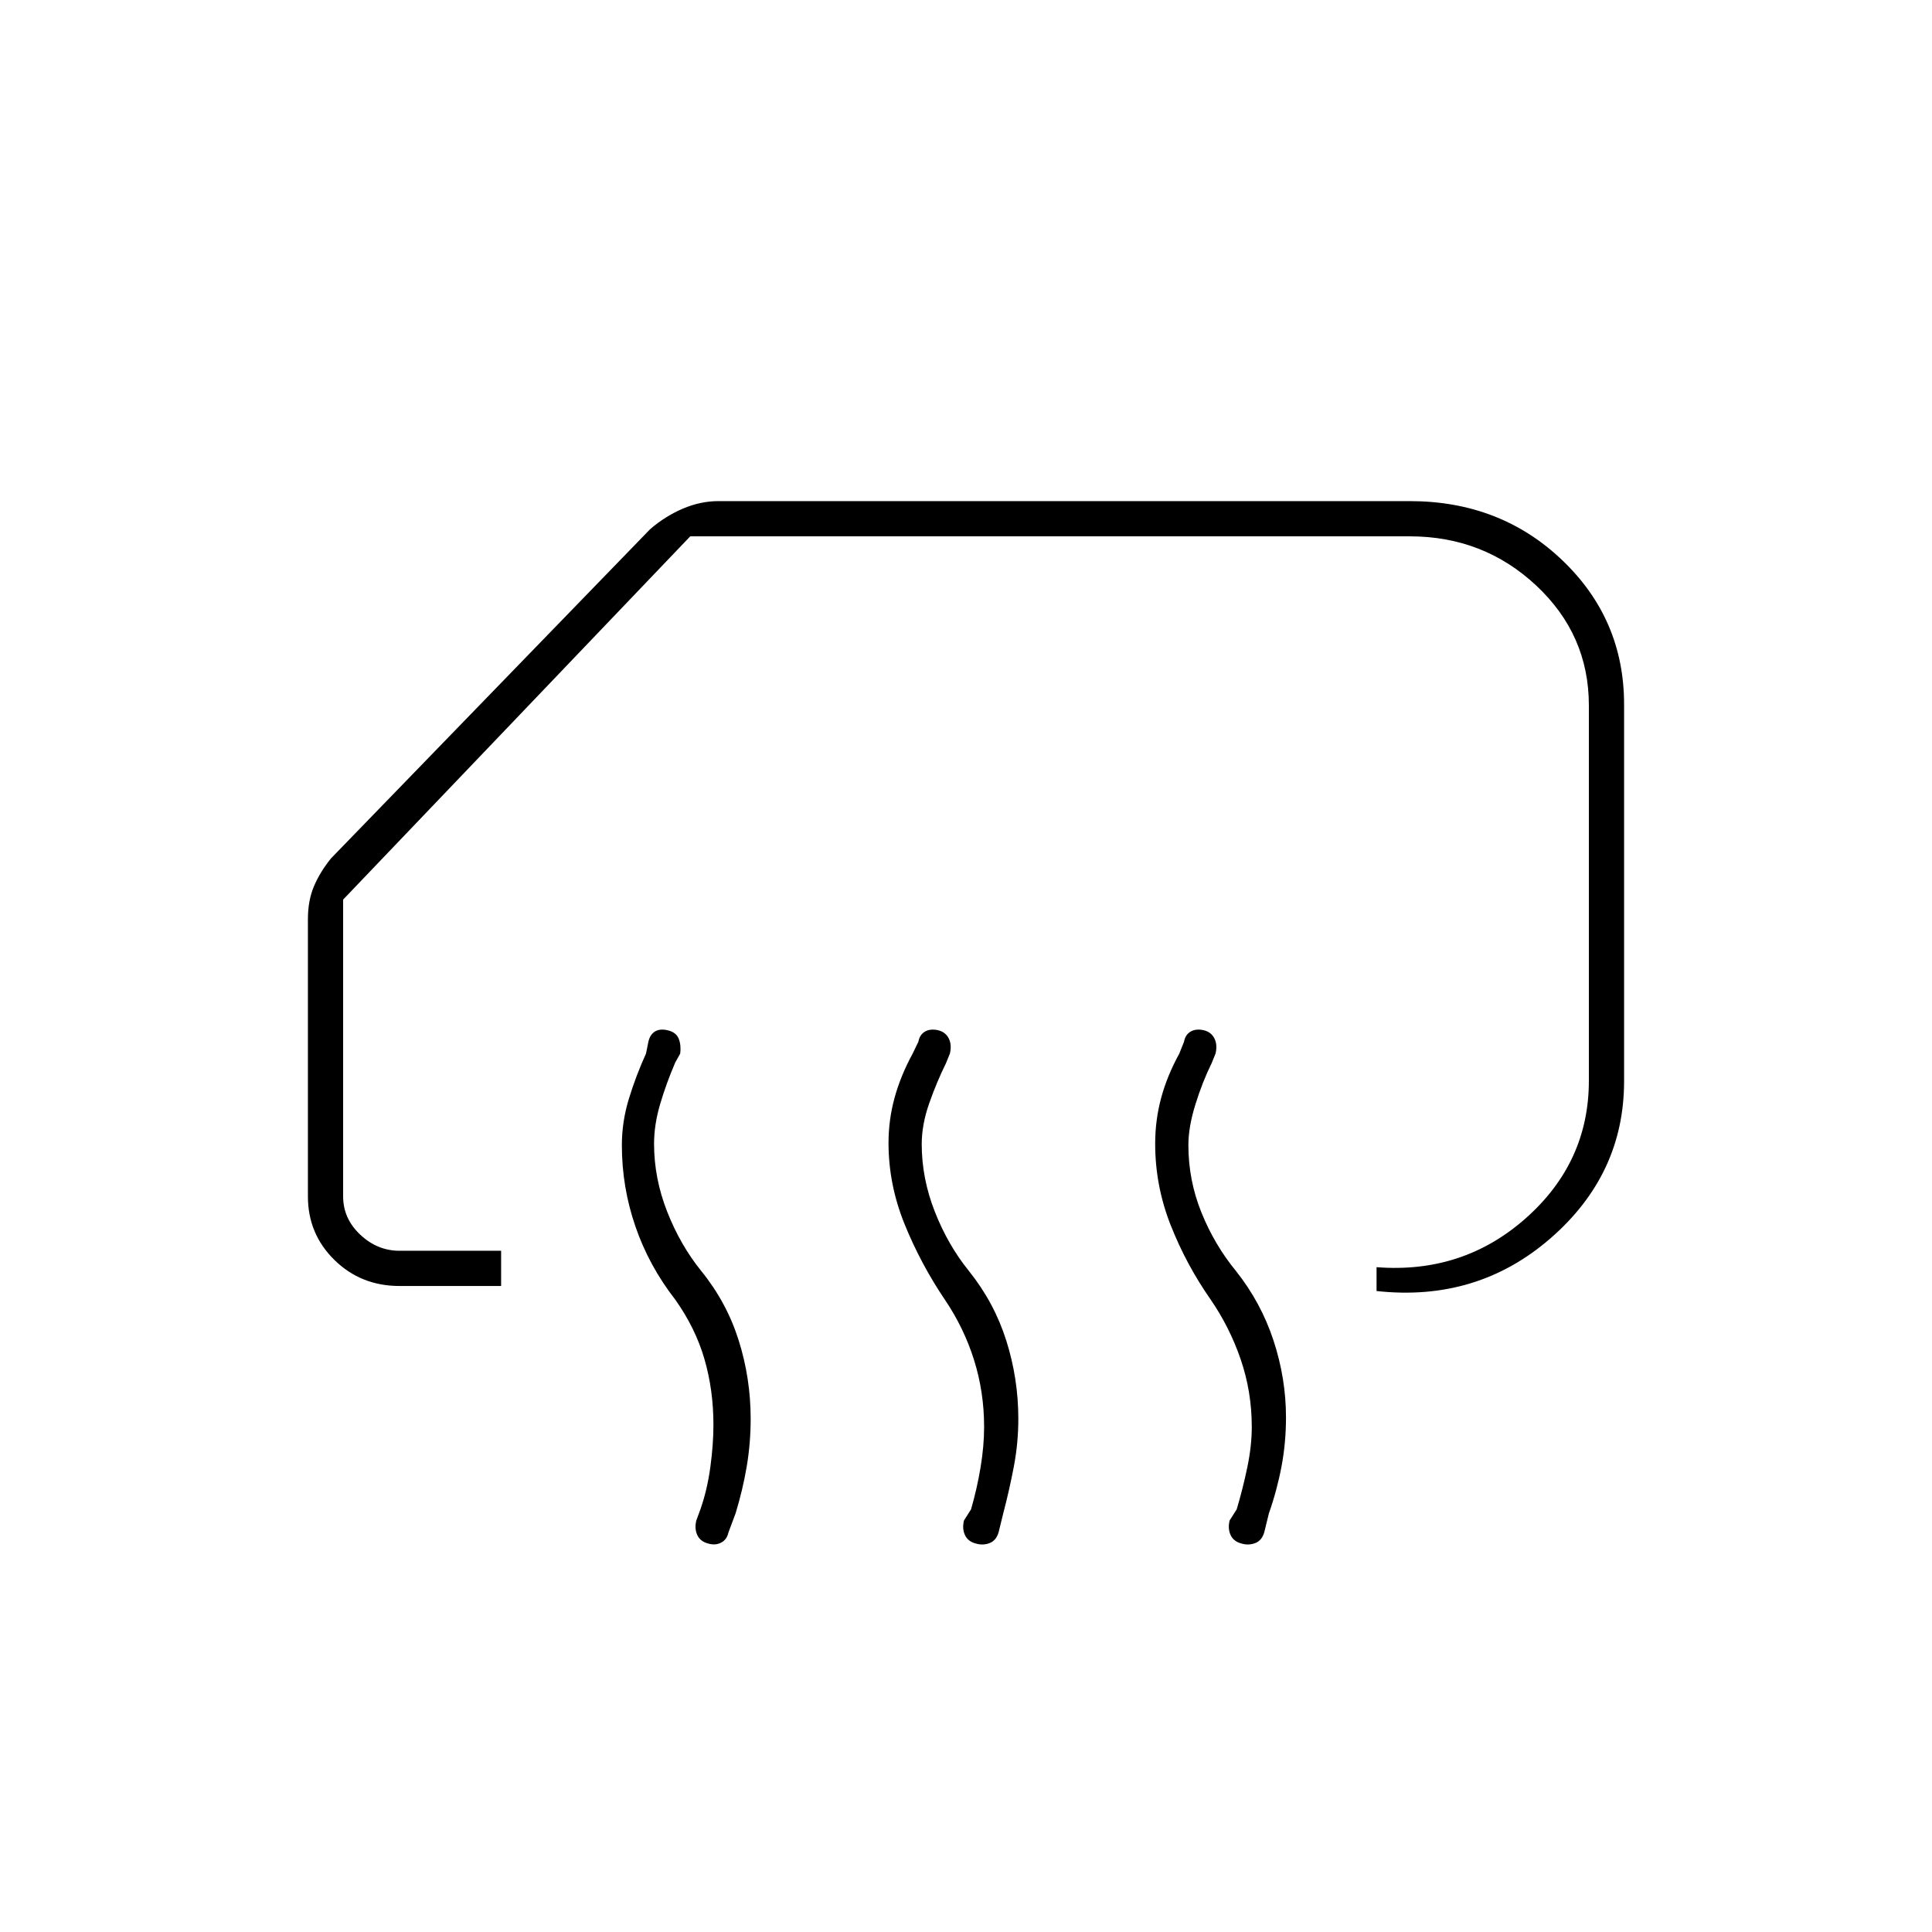 <svg xmlns="http://www.w3.org/2000/svg" height="20" viewBox="0 -960 960 960" width="20"><path d="M684-318.5v-11.85q43 3.35 74.25-24.4T789.5-423v-186.5q0-35.08-26.15-59.54T700.5-693.5H342.98L170.5-513v147.5q0 11 8.5 19t19.5 8H249v17.5h-50.5q-19.14 0-32.32-12.93T153-365.5v-137.76q0-9.24 2.99-16.32 2.98-7.08 8.51-13.92L323-697q7.5-6.5 16.29-10.25Q348.07-711 357-711h343.5q45 0 75.75 29.34T807-609.97v187.2q0 46.27-36.5 78.02Q734-313 684-318.5ZM622-251q0-17.45-5.5-33.52-5.5-16.06-15.07-29.93-12.06-17.31-19.74-36.81-7.69-19.51-7.69-40.45 0-11.77 2.98-22.78 2.98-11.01 9.02-22.01l2.32-5.82q.68-3.68 3.45-5.18 2.77-1.5 6.73-.5 3.5 1 5 4.13t.5 7.37l-1.9 4.7q-4.65 9.44-8.12 20.62Q590.5-400 590.5-391q0 17.45 6.5 33.52 6.5 16.06 17.07 28.93 12.56 15.81 18.74 34.67 6.19 18.86 6.19 38.15 0 12.65-2.23 24.44-2.23 11.79-6.27 23.29l-2.28 9.32q-1.17 4.13-4.45 5.41-3.27 1.27-6.77.27-4-1-5.5-4.21-1.5-3.2-.5-7.29l3.5-5.5q3-10 5.25-20.75T622-251Zm-133 0q0-17.32-5.01-33.26-5.01-15.94-14.54-30.01Q457.5-332 449.5-351.69q-8-19.7-8-40.37 0-11.44 2.98-22.37 2.98-10.94 9.02-22.07l2.82-5.82q.68-3.68 3.45-5.18 2.77-1.5 6.73-.5 3.5 1 5 4.13t.5 7.37l-1.9 4.7q-4.6 9.3-8.35 19.93Q458-401.23 458-391.5q0 17.01 6.5 33.55 6.5 16.55 16.89 29.42 12.69 15.82 18.65 34.73Q506-274.9 506-255q0 12-2.22 23.68-2.22 11.69-5.28 23.32l-2.28 9.32q-1.17 4.13-4.45 5.41-3.27 1.27-6.77.27-4-1-5.5-4.21-1.5-3.2-.5-7.29l3.5-5.5q3-10.36 4.75-20.93T489-251Zm-134.5-1q0-17.32-4.48-32.72-4.47-15.4-14.52-29.55-13.02-16.73-19.76-36.3-6.74-19.56-6.74-40.39 0-11.68 3.5-23.11t8.5-22.43l1.17-5.82q.83-3.68 3.35-5.18 2.52-1.5 6.48-.5 4 1 5.25 4.13t.75 7.37l-2.5 4.5q-4.5 10.5-7.5 20.69-3 10.2-3 19.69 0 17.07 6.5 33.64 6.5 16.56 16.89 29.45 12.69 15.62 18.65 34.52Q373-275.11 373-255q0 12.15-1.97 23.76-1.97 11.61-5.53 23.24l-3.55 9.5q-.78 3.55-3.61 5.02-2.84 1.48-6.34.48-4-1-5.5-4.21-1.5-3.2-.5-7.29l2.1-5.7q3.4-9.8 4.9-21.05 1.5-11.25 1.5-20.75Z"/></svg>